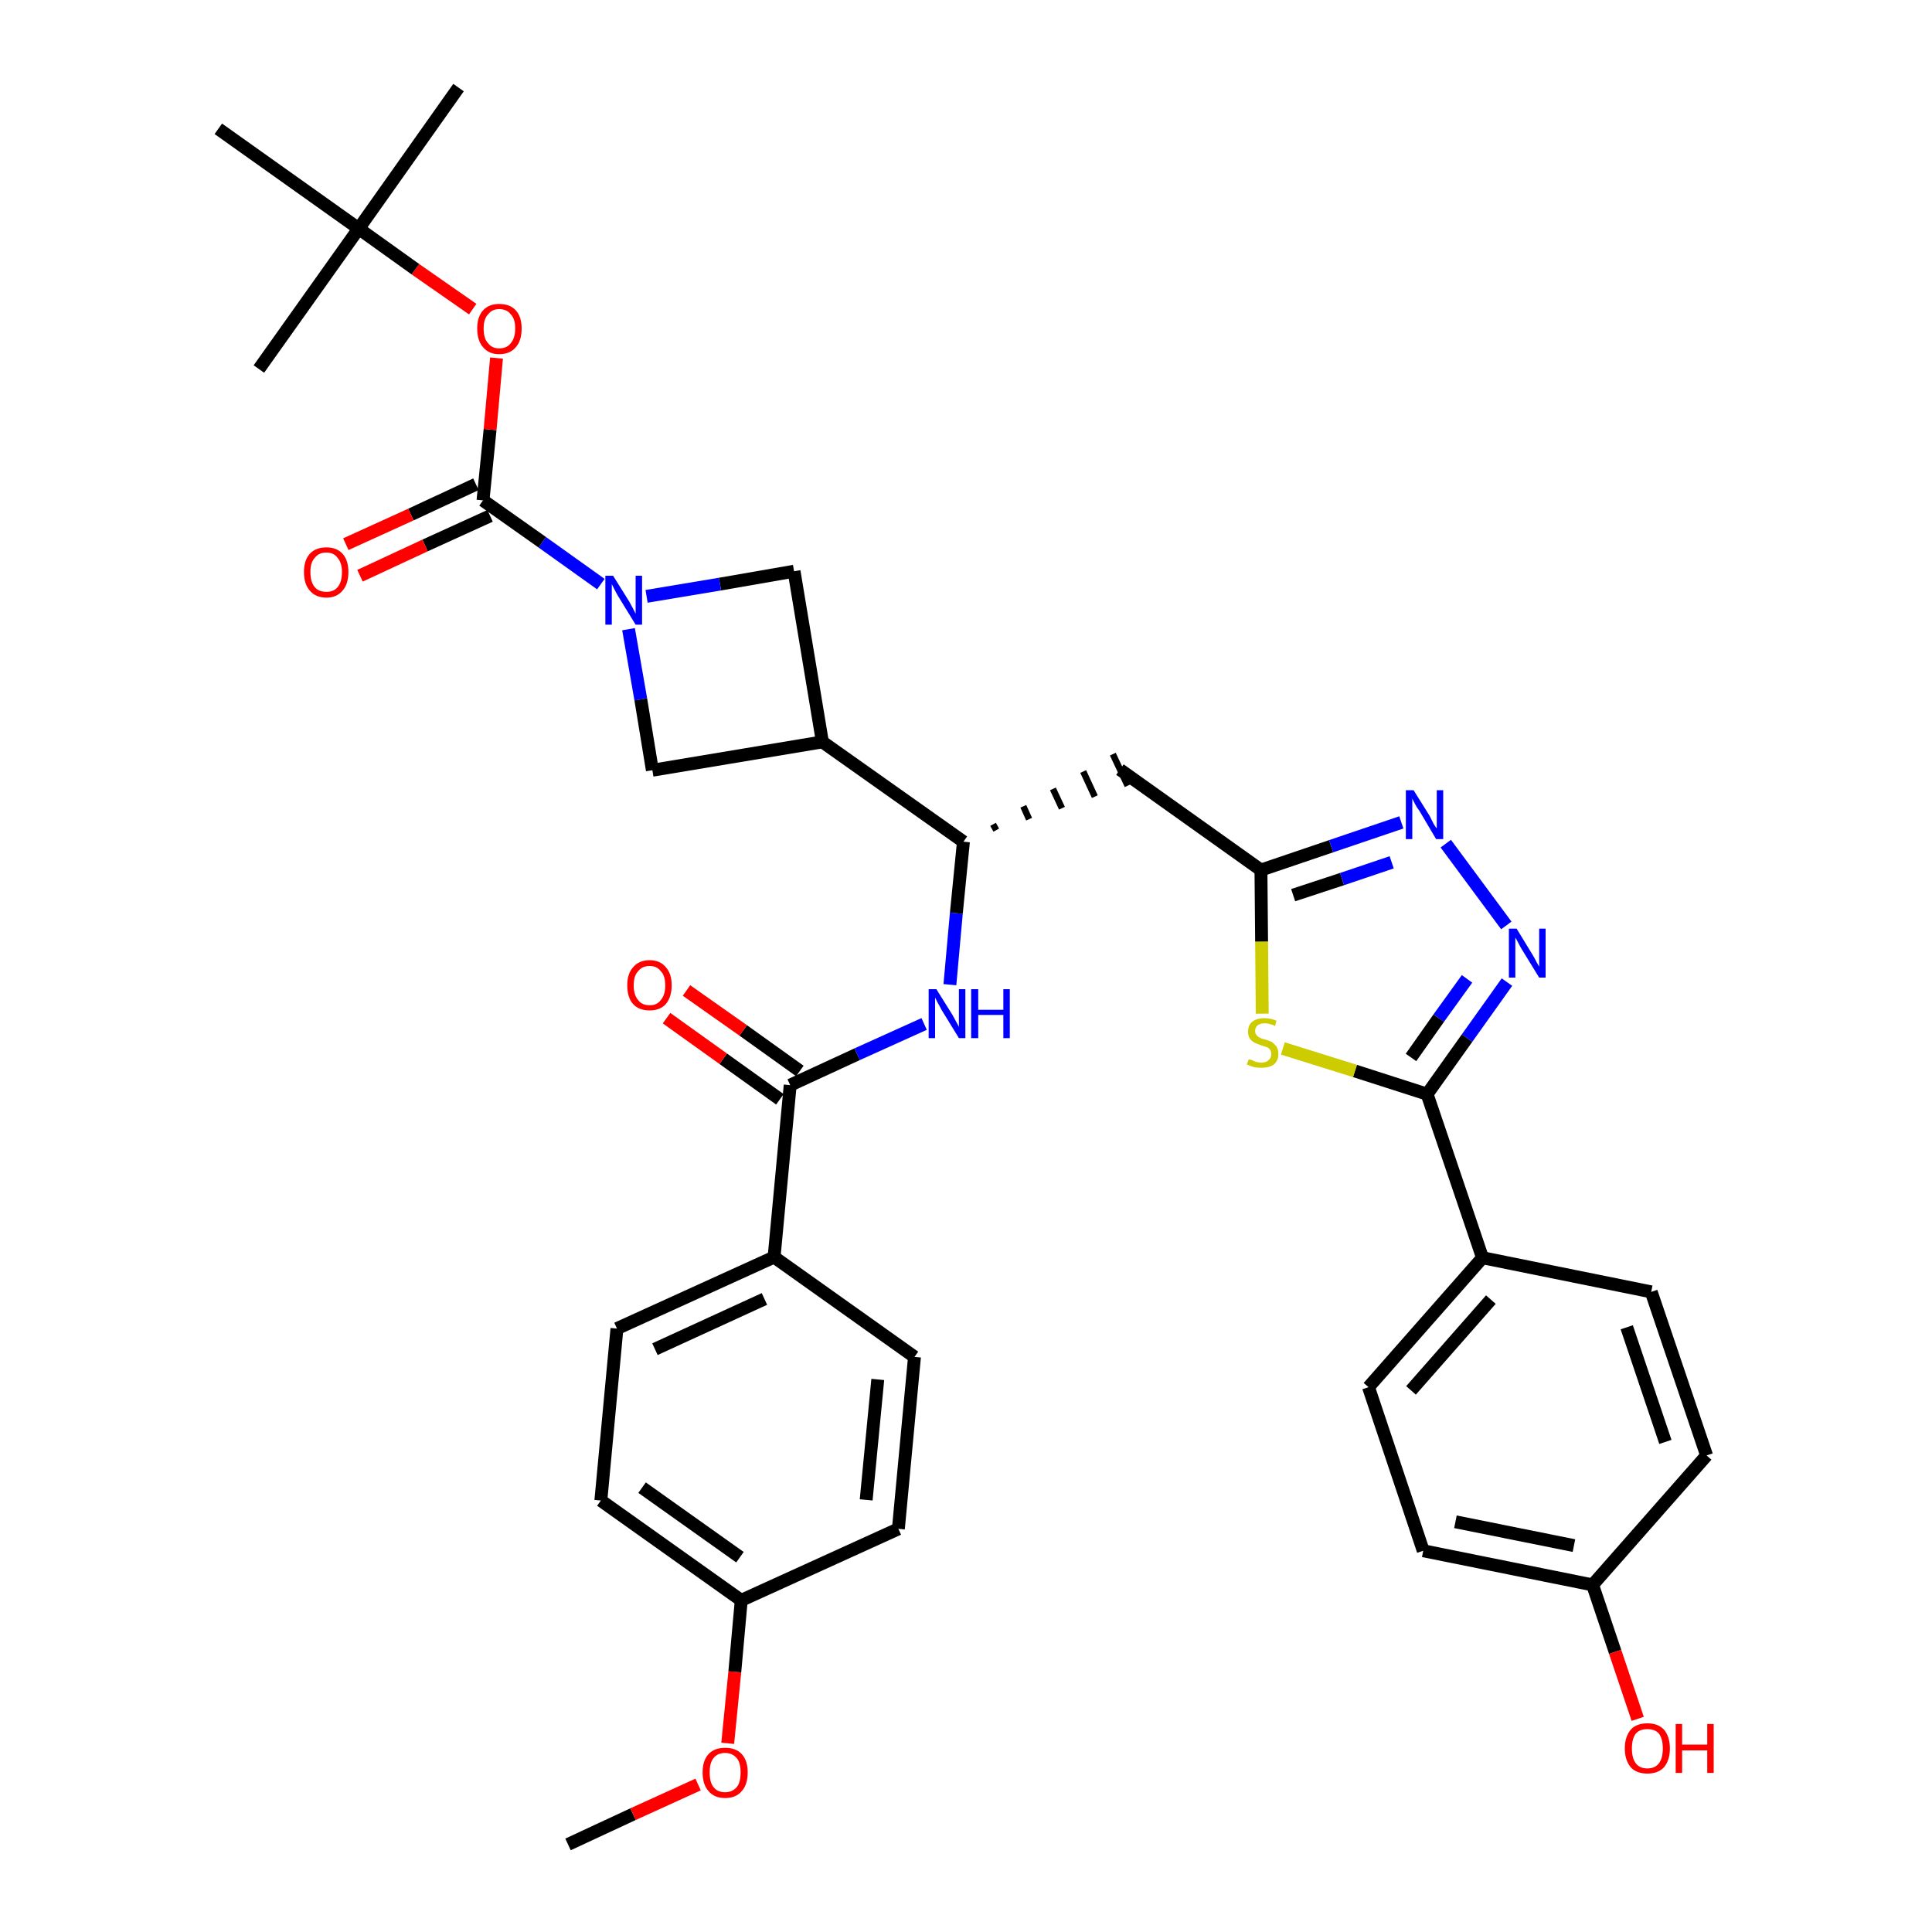 <?xml version='1.0' encoding='iso-8859-1'?>
<svg version='1.1' baseProfile='full'
              xmlns='http://www.w3.org/2000/svg'
                      xmlns:rdkit='http://www.rdkit.org/xml'
                      xmlns:xlink='http://www.w3.org/1999/xlink'
                  xml:space='preserve'
width='300px' height='300px' viewBox='0 0 300 300'>
<!-- END OF HEADER -->
<path class='bond-0 atom-0 atom-1' d='M 88.2,286.4 L 98.3,281.7' style='fill:none;fill-rule:evenodd;stroke:#000000;stroke-width:2.0px;stroke-linecap:butt;stroke-linejoin:miter;stroke-opacity:1' />
<path class='bond-0 atom-0 atom-1' d='M 98.3,281.7 L 108.4,277.1' style='fill:none;fill-rule:evenodd;stroke:#FF0000;stroke-width:2.0px;stroke-linecap:butt;stroke-linejoin:miter;stroke-opacity:1' />
<path class='bond-1 atom-1 atom-2' d='M 113.0,270.7 L 114.1,259.6' style='fill:none;fill-rule:evenodd;stroke:#FF0000;stroke-width:2.0px;stroke-linecap:butt;stroke-linejoin:miter;stroke-opacity:1' />
<path class='bond-1 atom-1 atom-2' d='M 114.1,259.6 L 115.1,248.5' style='fill:none;fill-rule:evenodd;stroke:#000000;stroke-width:2.0px;stroke-linecap:butt;stroke-linejoin:miter;stroke-opacity:1' />
<path class='bond-2 atom-2 atom-3' d='M 115.1,248.5 L 93.3,233.0' style='fill:none;fill-rule:evenodd;stroke:#000000;stroke-width:2.0px;stroke-linecap:butt;stroke-linejoin:miter;stroke-opacity:1' />
<path class='bond-2 atom-2 atom-3' d='M 114.9,241.8 L 99.7,231.0' style='fill:none;fill-rule:evenodd;stroke:#000000;stroke-width:2.0px;stroke-linecap:butt;stroke-linejoin:miter;stroke-opacity:1' />
<path class='bond-35 atom-35 atom-2' d='M 139.5,237.4 L 115.1,248.5' style='fill:none;fill-rule:evenodd;stroke:#000000;stroke-width:2.0px;stroke-linecap:butt;stroke-linejoin:miter;stroke-opacity:1' />
<path class='bond-3 atom-3 atom-4' d='M 93.3,233.0 L 95.8,206.3' style='fill:none;fill-rule:evenodd;stroke:#000000;stroke-width:2.0px;stroke-linecap:butt;stroke-linejoin:miter;stroke-opacity:1' />
<path class='bond-4 atom-4 atom-5' d='M 95.8,206.3 L 120.2,195.2' style='fill:none;fill-rule:evenodd;stroke:#000000;stroke-width:2.0px;stroke-linecap:butt;stroke-linejoin:miter;stroke-opacity:1' />
<path class='bond-4 atom-4 atom-5' d='M 101.7,209.5 L 118.7,201.7' style='fill:none;fill-rule:evenodd;stroke:#000000;stroke-width:2.0px;stroke-linecap:butt;stroke-linejoin:miter;stroke-opacity:1' />
<path class='bond-5 atom-5 atom-6' d='M 120.2,195.2 L 122.7,168.5' style='fill:none;fill-rule:evenodd;stroke:#000000;stroke-width:2.0px;stroke-linecap:butt;stroke-linejoin:miter;stroke-opacity:1' />
<path class='bond-33 atom-5 atom-34' d='M 120.2,195.2 L 142.0,210.7' style='fill:none;fill-rule:evenodd;stroke:#000000;stroke-width:2.0px;stroke-linecap:butt;stroke-linejoin:miter;stroke-opacity:1' />
<path class='bond-6 atom-6 atom-7' d='M 124.2,166.3 L 115.4,160.0' style='fill:none;fill-rule:evenodd;stroke:#000000;stroke-width:2.0px;stroke-linecap:butt;stroke-linejoin:miter;stroke-opacity:1' />
<path class='bond-6 atom-6 atom-7' d='M 115.4,160.0 L 106.6,153.8' style='fill:none;fill-rule:evenodd;stroke:#FF0000;stroke-width:2.0px;stroke-linecap:butt;stroke-linejoin:miter;stroke-opacity:1' />
<path class='bond-6 atom-6 atom-7' d='M 121.1,170.7 L 112.3,164.4' style='fill:none;fill-rule:evenodd;stroke:#000000;stroke-width:2.0px;stroke-linecap:butt;stroke-linejoin:miter;stroke-opacity:1' />
<path class='bond-6 atom-6 atom-7' d='M 112.3,164.4 L 103.5,158.1' style='fill:none;fill-rule:evenodd;stroke:#FF0000;stroke-width:2.0px;stroke-linecap:butt;stroke-linejoin:miter;stroke-opacity:1' />
<path class='bond-7 atom-6 atom-8' d='M 122.7,168.5 L 133.1,163.7' style='fill:none;fill-rule:evenodd;stroke:#000000;stroke-width:2.0px;stroke-linecap:butt;stroke-linejoin:miter;stroke-opacity:1' />
<path class='bond-7 atom-6 atom-8' d='M 133.1,163.7 L 143.5,159.0' style='fill:none;fill-rule:evenodd;stroke:#0000FF;stroke-width:2.0px;stroke-linecap:butt;stroke-linejoin:miter;stroke-opacity:1' />
<path class='bond-8 atom-8 atom-9' d='M 147.5,152.9 L 148.5,141.8' style='fill:none;fill-rule:evenodd;stroke:#0000FF;stroke-width:2.0px;stroke-linecap:butt;stroke-linejoin:miter;stroke-opacity:1' />
<path class='bond-8 atom-8 atom-9' d='M 148.5,141.8 L 149.6,130.7' style='fill:none;fill-rule:evenodd;stroke:#000000;stroke-width:2.0px;stroke-linecap:butt;stroke-linejoin:miter;stroke-opacity:1' />
<path class='bond-9 atom-9 atom-10' d='M 154.7,128.9 L 154.2,128.0' style='fill:none;fill-rule:evenodd;stroke:#000000;stroke-width:1.0px;stroke-linecap:butt;stroke-linejoin:miter;stroke-opacity:1' />
<path class='bond-9 atom-9 atom-10' d='M 159.8,127.2 L 158.9,125.2' style='fill:none;fill-rule:evenodd;stroke:#000000;stroke-width:1.0px;stroke-linecap:butt;stroke-linejoin:miter;stroke-opacity:1' />
<path class='bond-9 atom-9 atom-10' d='M 164.9,125.5 L 163.5,122.5' style='fill:none;fill-rule:evenodd;stroke:#000000;stroke-width:1.0px;stroke-linecap:butt;stroke-linejoin:miter;stroke-opacity:1' />
<path class='bond-9 atom-9 atom-10' d='M 170.0,123.7 L 168.2,119.8' style='fill:none;fill-rule:evenodd;stroke:#000000;stroke-width:1.0px;stroke-linecap:butt;stroke-linejoin:miter;stroke-opacity:1' />
<path class='bond-9 atom-9 atom-10' d='M 175.1,122.0 L 172.8,117.1' style='fill:none;fill-rule:evenodd;stroke:#000000;stroke-width:1.0px;stroke-linecap:butt;stroke-linejoin:miter;stroke-opacity:1' />
<path class='bond-22 atom-9 atom-23' d='M 149.6,130.7 L 127.7,115.2' style='fill:none;fill-rule:evenodd;stroke:#000000;stroke-width:2.0px;stroke-linecap:butt;stroke-linejoin:miter;stroke-opacity:1' />
<path class='bond-10 atom-10 atom-11' d='M 173.9,119.5 L 195.8,135.1' style='fill:none;fill-rule:evenodd;stroke:#000000;stroke-width:2.0px;stroke-linecap:butt;stroke-linejoin:miter;stroke-opacity:1' />
<path class='bond-11 atom-11 atom-12' d='M 195.8,135.1 L 206.7,131.4' style='fill:none;fill-rule:evenodd;stroke:#000000;stroke-width:2.0px;stroke-linecap:butt;stroke-linejoin:miter;stroke-opacity:1' />
<path class='bond-11 atom-11 atom-12' d='M 206.7,131.4 L 217.6,127.7' style='fill:none;fill-rule:evenodd;stroke:#0000FF;stroke-width:2.0px;stroke-linecap:butt;stroke-linejoin:miter;stroke-opacity:1' />
<path class='bond-11 atom-11 atom-12' d='M 200.8,139.0 L 208.4,136.5' style='fill:none;fill-rule:evenodd;stroke:#000000;stroke-width:2.0px;stroke-linecap:butt;stroke-linejoin:miter;stroke-opacity:1' />
<path class='bond-11 atom-11 atom-12' d='M 208.4,136.5 L 216.1,133.9' style='fill:none;fill-rule:evenodd;stroke:#0000FF;stroke-width:2.0px;stroke-linecap:butt;stroke-linejoin:miter;stroke-opacity:1' />
<path class='bond-36 atom-22 atom-11' d='M 196.0,157.4 L 195.9,146.2' style='fill:none;fill-rule:evenodd;stroke:#CCCC00;stroke-width:2.0px;stroke-linecap:butt;stroke-linejoin:miter;stroke-opacity:1' />
<path class='bond-36 atom-22 atom-11' d='M 195.9,146.2 L 195.8,135.1' style='fill:none;fill-rule:evenodd;stroke:#000000;stroke-width:2.0px;stroke-linecap:butt;stroke-linejoin:miter;stroke-opacity:1' />
<path class='bond-12 atom-12 atom-13' d='M 224.5,131.0 L 233.9,143.7' style='fill:none;fill-rule:evenodd;stroke:#0000FF;stroke-width:2.0px;stroke-linecap:butt;stroke-linejoin:miter;stroke-opacity:1' />
<path class='bond-13 atom-13 atom-14' d='M 234.0,152.5 L 227.8,161.2' style='fill:none;fill-rule:evenodd;stroke:#0000FF;stroke-width:2.0px;stroke-linecap:butt;stroke-linejoin:miter;stroke-opacity:1' />
<path class='bond-13 atom-13 atom-14' d='M 227.8,161.2 L 221.6,169.9' style='fill:none;fill-rule:evenodd;stroke:#000000;stroke-width:2.0px;stroke-linecap:butt;stroke-linejoin:miter;stroke-opacity:1' />
<path class='bond-13 atom-13 atom-14' d='M 227.8,152.0 L 223.4,158.1' style='fill:none;fill-rule:evenodd;stroke:#0000FF;stroke-width:2.0px;stroke-linecap:butt;stroke-linejoin:miter;stroke-opacity:1' />
<path class='bond-13 atom-13 atom-14' d='M 223.4,158.1 L 219.1,164.2' style='fill:none;fill-rule:evenodd;stroke:#000000;stroke-width:2.0px;stroke-linecap:butt;stroke-linejoin:miter;stroke-opacity:1' />
<path class='bond-14 atom-14 atom-15' d='M 221.6,169.9 L 230.2,195.3' style='fill:none;fill-rule:evenodd;stroke:#000000;stroke-width:2.0px;stroke-linecap:butt;stroke-linejoin:miter;stroke-opacity:1' />
<path class='bond-21 atom-14 atom-22' d='M 221.6,169.9 L 210.4,166.3' style='fill:none;fill-rule:evenodd;stroke:#000000;stroke-width:2.0px;stroke-linecap:butt;stroke-linejoin:miter;stroke-opacity:1' />
<path class='bond-21 atom-14 atom-22' d='M 210.4,166.3 L 199.2,162.8' style='fill:none;fill-rule:evenodd;stroke:#CCCC00;stroke-width:2.0px;stroke-linecap:butt;stroke-linejoin:miter;stroke-opacity:1' />
<path class='bond-15 atom-15 atom-16' d='M 230.2,195.3 L 212.5,215.4' style='fill:none;fill-rule:evenodd;stroke:#000000;stroke-width:2.0px;stroke-linecap:butt;stroke-linejoin:miter;stroke-opacity:1' />
<path class='bond-15 atom-15 atom-16' d='M 231.5,201.8 L 219.1,215.9' style='fill:none;fill-rule:evenodd;stroke:#000000;stroke-width:2.0px;stroke-linecap:butt;stroke-linejoin:miter;stroke-opacity:1' />
<path class='bond-38 atom-21 atom-15' d='M 256.4,200.6 L 230.2,195.3' style='fill:none;fill-rule:evenodd;stroke:#000000;stroke-width:2.0px;stroke-linecap:butt;stroke-linejoin:miter;stroke-opacity:1' />
<path class='bond-16 atom-16 atom-17' d='M 212.5,215.4 L 221.0,240.8' style='fill:none;fill-rule:evenodd;stroke:#000000;stroke-width:2.0px;stroke-linecap:butt;stroke-linejoin:miter;stroke-opacity:1' />
<path class='bond-17 atom-17 atom-18' d='M 221.0,240.8 L 247.3,246.1' style='fill:none;fill-rule:evenodd;stroke:#000000;stroke-width:2.0px;stroke-linecap:butt;stroke-linejoin:miter;stroke-opacity:1' />
<path class='bond-17 atom-17 atom-18' d='M 226.0,236.3 L 244.4,240.0' style='fill:none;fill-rule:evenodd;stroke:#000000;stroke-width:2.0px;stroke-linecap:butt;stroke-linejoin:miter;stroke-opacity:1' />
<path class='bond-18 atom-18 atom-19' d='M 247.3,246.1 L 250.8,256.5' style='fill:none;fill-rule:evenodd;stroke:#000000;stroke-width:2.0px;stroke-linecap:butt;stroke-linejoin:miter;stroke-opacity:1' />
<path class='bond-18 atom-18 atom-19' d='M 250.8,256.5 L 254.3,266.9' style='fill:none;fill-rule:evenodd;stroke:#FF0000;stroke-width:2.0px;stroke-linecap:butt;stroke-linejoin:miter;stroke-opacity:1' />
<path class='bond-19 atom-18 atom-20' d='M 247.3,246.1 L 265.0,226.0' style='fill:none;fill-rule:evenodd;stroke:#000000;stroke-width:2.0px;stroke-linecap:butt;stroke-linejoin:miter;stroke-opacity:1' />
<path class='bond-20 atom-20 atom-21' d='M 265.0,226.0 L 256.4,200.6' style='fill:none;fill-rule:evenodd;stroke:#000000;stroke-width:2.0px;stroke-linecap:butt;stroke-linejoin:miter;stroke-opacity:1' />
<path class='bond-20 atom-20 atom-21' d='M 258.6,223.9 L 252.6,206.1' style='fill:none;fill-rule:evenodd;stroke:#000000;stroke-width:2.0px;stroke-linecap:butt;stroke-linejoin:miter;stroke-opacity:1' />
<path class='bond-23 atom-23 atom-24' d='M 127.7,115.2 L 123.3,88.7' style='fill:none;fill-rule:evenodd;stroke:#000000;stroke-width:2.0px;stroke-linecap:butt;stroke-linejoin:miter;stroke-opacity:1' />
<path class='bond-37 atom-33 atom-23' d='M 101.3,119.6 L 127.7,115.2' style='fill:none;fill-rule:evenodd;stroke:#000000;stroke-width:2.0px;stroke-linecap:butt;stroke-linejoin:miter;stroke-opacity:1' />
<path class='bond-24 atom-24 atom-25' d='M 123.3,88.7 L 111.8,90.7' style='fill:none;fill-rule:evenodd;stroke:#000000;stroke-width:2.0px;stroke-linecap:butt;stroke-linejoin:miter;stroke-opacity:1' />
<path class='bond-24 atom-24 atom-25' d='M 111.8,90.7 L 100.4,92.6' style='fill:none;fill-rule:evenodd;stroke:#0000FF;stroke-width:2.0px;stroke-linecap:butt;stroke-linejoin:miter;stroke-opacity:1' />
<path class='bond-25 atom-25 atom-26' d='M 93.3,90.7 L 84.2,84.2' style='fill:none;fill-rule:evenodd;stroke:#0000FF;stroke-width:2.0px;stroke-linecap:butt;stroke-linejoin:miter;stroke-opacity:1' />
<path class='bond-25 atom-25 atom-26' d='M 84.2,84.2 L 75.0,77.7' style='fill:none;fill-rule:evenodd;stroke:#000000;stroke-width:2.0px;stroke-linecap:butt;stroke-linejoin:miter;stroke-opacity:1' />
<path class='bond-32 atom-25 atom-33' d='M 97.6,97.7 L 99.5,108.6' style='fill:none;fill-rule:evenodd;stroke:#0000FF;stroke-width:2.0px;stroke-linecap:butt;stroke-linejoin:miter;stroke-opacity:1' />
<path class='bond-32 atom-25 atom-33' d='M 99.5,108.6 L 101.3,119.6' style='fill:none;fill-rule:evenodd;stroke:#000000;stroke-width:2.0px;stroke-linecap:butt;stroke-linejoin:miter;stroke-opacity:1' />
<path class='bond-26 atom-26 atom-27' d='M 73.9,75.2 L 63.8,79.9' style='fill:none;fill-rule:evenodd;stroke:#000000;stroke-width:2.0px;stroke-linecap:butt;stroke-linejoin:miter;stroke-opacity:1' />
<path class='bond-26 atom-26 atom-27' d='M 63.8,79.9 L 53.7,84.5' style='fill:none;fill-rule:evenodd;stroke:#FF0000;stroke-width:2.0px;stroke-linecap:butt;stroke-linejoin:miter;stroke-opacity:1' />
<path class='bond-26 atom-26 atom-27' d='M 76.1,80.1 L 66.0,84.7' style='fill:none;fill-rule:evenodd;stroke:#000000;stroke-width:2.0px;stroke-linecap:butt;stroke-linejoin:miter;stroke-opacity:1' />
<path class='bond-26 atom-26 atom-27' d='M 66.0,84.7 L 55.9,89.4' style='fill:none;fill-rule:evenodd;stroke:#FF0000;stroke-width:2.0px;stroke-linecap:butt;stroke-linejoin:miter;stroke-opacity:1' />
<path class='bond-27 atom-26 atom-28' d='M 75.0,77.7 L 76.1,66.7' style='fill:none;fill-rule:evenodd;stroke:#000000;stroke-width:2.0px;stroke-linecap:butt;stroke-linejoin:miter;stroke-opacity:1' />
<path class='bond-27 atom-26 atom-28' d='M 76.1,66.7 L 77.1,55.6' style='fill:none;fill-rule:evenodd;stroke:#FF0000;stroke-width:2.0px;stroke-linecap:butt;stroke-linejoin:miter;stroke-opacity:1' />
<path class='bond-28 atom-28 atom-29' d='M 73.4,48.0 L 64.5,41.8' style='fill:none;fill-rule:evenodd;stroke:#FF0000;stroke-width:2.0px;stroke-linecap:butt;stroke-linejoin:miter;stroke-opacity:1' />
<path class='bond-28 atom-28 atom-29' d='M 64.5,41.8 L 55.7,35.5' style='fill:none;fill-rule:evenodd;stroke:#000000;stroke-width:2.0px;stroke-linecap:butt;stroke-linejoin:miter;stroke-opacity:1' />
<path class='bond-29 atom-29 atom-30' d='M 55.7,35.5 L 71.2,13.6' style='fill:none;fill-rule:evenodd;stroke:#000000;stroke-width:2.0px;stroke-linecap:butt;stroke-linejoin:miter;stroke-opacity:1' />
<path class='bond-30 atom-29 atom-31' d='M 55.7,35.5 L 40.2,57.3' style='fill:none;fill-rule:evenodd;stroke:#000000;stroke-width:2.0px;stroke-linecap:butt;stroke-linejoin:miter;stroke-opacity:1' />
<path class='bond-31 atom-29 atom-32' d='M 55.7,35.5 L 33.9,20.0' style='fill:none;fill-rule:evenodd;stroke:#000000;stroke-width:2.0px;stroke-linecap:butt;stroke-linejoin:miter;stroke-opacity:1' />
<path class='bond-34 atom-34 atom-35' d='M 142.0,210.7 L 139.5,237.4' style='fill:none;fill-rule:evenodd;stroke:#000000;stroke-width:2.0px;stroke-linecap:butt;stroke-linejoin:miter;stroke-opacity:1' />
<path class='bond-34 atom-34 atom-35' d='M 136.3,214.2 L 134.5,232.9' style='fill:none;fill-rule:evenodd;stroke:#000000;stroke-width:2.0px;stroke-linecap:butt;stroke-linejoin:miter;stroke-opacity:1' />
<path  class='atom-1' d='M 109.1 275.2
Q 109.1 273.4, 110.0 272.4
Q 110.9 271.4, 112.6 271.4
Q 114.3 271.4, 115.2 272.4
Q 116.1 273.4, 116.1 275.2
Q 116.1 277.1, 115.2 278.1
Q 114.3 279.2, 112.6 279.2
Q 110.9 279.2, 110.0 278.1
Q 109.1 277.1, 109.1 275.2
M 112.6 278.3
Q 113.7 278.3, 114.4 277.5
Q 115.0 276.8, 115.0 275.2
Q 115.0 273.7, 114.4 273.0
Q 113.7 272.2, 112.6 272.2
Q 111.4 272.2, 110.8 273.0
Q 110.2 273.7, 110.2 275.2
Q 110.2 276.8, 110.8 277.5
Q 111.4 278.3, 112.6 278.3
' fill='#FF0000'/>
<path  class='atom-7' d='M 97.4 153.0
Q 97.4 151.2, 98.3 150.2
Q 99.2 149.1, 100.9 149.1
Q 102.5 149.1, 103.4 150.2
Q 104.3 151.2, 104.3 153.0
Q 104.3 154.8, 103.4 155.9
Q 102.5 156.9, 100.9 156.9
Q 99.2 156.9, 98.3 155.9
Q 97.4 154.9, 97.4 153.0
M 100.9 156.1
Q 102.0 156.1, 102.6 155.3
Q 103.3 154.5, 103.3 153.0
Q 103.3 151.5, 102.6 150.8
Q 102.0 150.0, 100.9 150.0
Q 99.7 150.0, 99.1 150.8
Q 98.4 151.5, 98.4 153.0
Q 98.4 154.5, 99.1 155.3
Q 99.7 156.1, 100.9 156.1
' fill='#FF0000'/>
<path  class='atom-8' d='M 145.4 153.6
L 147.9 157.6
Q 148.1 158.0, 148.5 158.7
Q 148.9 159.4, 148.9 159.5
L 148.9 153.6
L 149.9 153.6
L 149.9 161.2
L 148.9 161.2
L 146.2 156.8
Q 145.9 156.2, 145.6 155.7
Q 145.3 155.1, 145.2 154.9
L 145.2 161.2
L 144.2 161.2
L 144.2 153.6
L 145.4 153.6
' fill='#0000FF'/>
<path  class='atom-8' d='M 150.8 153.6
L 151.9 153.6
L 151.9 156.8
L 155.8 156.8
L 155.8 153.6
L 156.8 153.6
L 156.8 161.2
L 155.8 161.2
L 155.8 157.6
L 151.9 157.6
L 151.9 161.2
L 150.8 161.2
L 150.8 153.6
' fill='#0000FF'/>
<path  class='atom-12' d='M 219.5 122.7
L 222.0 126.7
Q 222.2 127.1, 222.6 127.9
Q 223.0 128.6, 223.1 128.6
L 223.1 122.7
L 224.1 122.7
L 224.1 130.3
L 223.0 130.3
L 220.4 125.9
Q 220.0 125.4, 219.7 124.8
Q 219.4 124.2, 219.3 124.0
L 219.3 130.3
L 218.3 130.3
L 218.3 122.7
L 219.5 122.7
' fill='#0000FF'/>
<path  class='atom-13' d='M 235.5 144.2
L 238.0 148.3
Q 238.2 148.6, 238.6 149.4
Q 239.0 150.1, 239.0 150.1
L 239.0 144.2
L 240.0 144.2
L 240.0 151.8
L 239.0 151.8
L 236.3 147.4
Q 236.0 146.9, 235.7 146.3
Q 235.4 145.7, 235.3 145.6
L 235.3 151.8
L 234.3 151.8
L 234.3 144.2
L 235.5 144.2
' fill='#0000FF'/>
<path  class='atom-19' d='M 252.3 271.5
Q 252.3 269.7, 253.2 268.6
Q 254.1 267.6, 255.8 267.6
Q 257.5 267.6, 258.4 268.6
Q 259.3 269.7, 259.3 271.5
Q 259.3 273.3, 258.4 274.4
Q 257.5 275.4, 255.8 275.4
Q 254.1 275.4, 253.2 274.4
Q 252.3 273.3, 252.3 271.5
M 255.8 274.6
Q 257.0 274.6, 257.6 273.8
Q 258.2 273.0, 258.2 271.5
Q 258.2 270.0, 257.6 269.2
Q 257.0 268.5, 255.8 268.5
Q 254.6 268.5, 254.0 269.2
Q 253.4 270.0, 253.4 271.5
Q 253.4 273.0, 254.0 273.8
Q 254.6 274.6, 255.8 274.6
' fill='#FF0000'/>
<path  class='atom-19' d='M 260.2 267.7
L 261.2 267.7
L 261.2 270.9
L 265.1 270.9
L 265.1 267.7
L 266.1 267.7
L 266.1 275.3
L 265.1 275.3
L 265.1 271.8
L 261.2 271.8
L 261.2 275.3
L 260.2 275.3
L 260.2 267.7
' fill='#FF0000'/>
<path  class='atom-22' d='M 193.9 164.5
Q 194.0 164.5, 194.4 164.6
Q 194.7 164.8, 195.1 164.9
Q 195.5 165.0, 195.9 165.0
Q 196.6 165.0, 197.0 164.6
Q 197.4 164.3, 197.4 163.7
Q 197.4 163.2, 197.2 163.0
Q 197.0 162.7, 196.7 162.6
Q 196.4 162.5, 195.8 162.3
Q 195.2 162.1, 194.8 161.9
Q 194.4 161.7, 194.1 161.3
Q 193.8 160.9, 193.8 160.2
Q 193.8 159.2, 194.4 158.7
Q 195.1 158.1, 196.4 158.1
Q 197.3 158.1, 198.2 158.5
L 198.0 159.3
Q 197.1 158.9, 196.4 158.9
Q 195.7 158.9, 195.3 159.2
Q 194.9 159.5, 194.9 160.1
Q 194.9 160.5, 195.1 160.7
Q 195.3 161.0, 195.6 161.1
Q 195.9 161.3, 196.4 161.4
Q 197.1 161.6, 197.5 161.8
Q 197.9 162.1, 198.2 162.5
Q 198.5 162.9, 198.5 163.7
Q 198.5 164.7, 197.8 165.3
Q 197.1 165.8, 195.9 165.8
Q 195.2 165.8, 194.7 165.7
Q 194.2 165.5, 193.6 165.3
L 193.9 164.5
' fill='#CCCC00'/>
<path  class='atom-25' d='M 95.2 89.4
L 97.7 93.4
Q 97.9 93.8, 98.3 94.5
Q 98.7 95.3, 98.7 95.3
L 98.7 89.4
L 99.7 89.4
L 99.7 97.0
L 98.7 97.0
L 96.0 92.6
Q 95.7 92.1, 95.4 91.5
Q 95.1 90.9, 95.0 90.7
L 95.0 97.0
L 94.0 97.0
L 94.0 89.4
L 95.2 89.4
' fill='#0000FF'/>
<path  class='atom-27' d='M 47.2 88.8
Q 47.2 87.0, 48.1 86.0
Q 49.0 85.0, 50.7 85.0
Q 52.3 85.0, 53.2 86.0
Q 54.1 87.0, 54.1 88.8
Q 54.1 90.7, 53.2 91.7
Q 52.3 92.8, 50.7 92.8
Q 49.0 92.8, 48.1 91.7
Q 47.2 90.7, 47.2 88.8
M 50.7 91.9
Q 51.8 91.9, 52.4 91.2
Q 53.1 90.4, 53.1 88.8
Q 53.1 87.4, 52.4 86.6
Q 51.8 85.8, 50.7 85.8
Q 49.5 85.8, 48.9 86.6
Q 48.2 87.3, 48.2 88.8
Q 48.2 90.4, 48.9 91.2
Q 49.5 91.9, 50.7 91.9
' fill='#FF0000'/>
<path  class='atom-28' d='M 74.1 51.0
Q 74.1 49.2, 75.0 48.2
Q 75.9 47.2, 77.5 47.2
Q 79.2 47.2, 80.1 48.2
Q 81.0 49.2, 81.0 51.0
Q 81.0 52.9, 80.1 53.9
Q 79.2 55.0, 77.5 55.0
Q 75.9 55.0, 75.0 53.9
Q 74.1 52.9, 74.1 51.0
M 77.5 54.1
Q 78.7 54.1, 79.3 53.3
Q 80.0 52.5, 80.0 51.0
Q 80.0 49.5, 79.3 48.8
Q 78.7 48.0, 77.5 48.0
Q 76.4 48.0, 75.8 48.8
Q 75.1 49.5, 75.1 51.0
Q 75.1 52.6, 75.8 53.3
Q 76.4 54.1, 77.5 54.1
' fill='#FF0000'/>
</svg>
